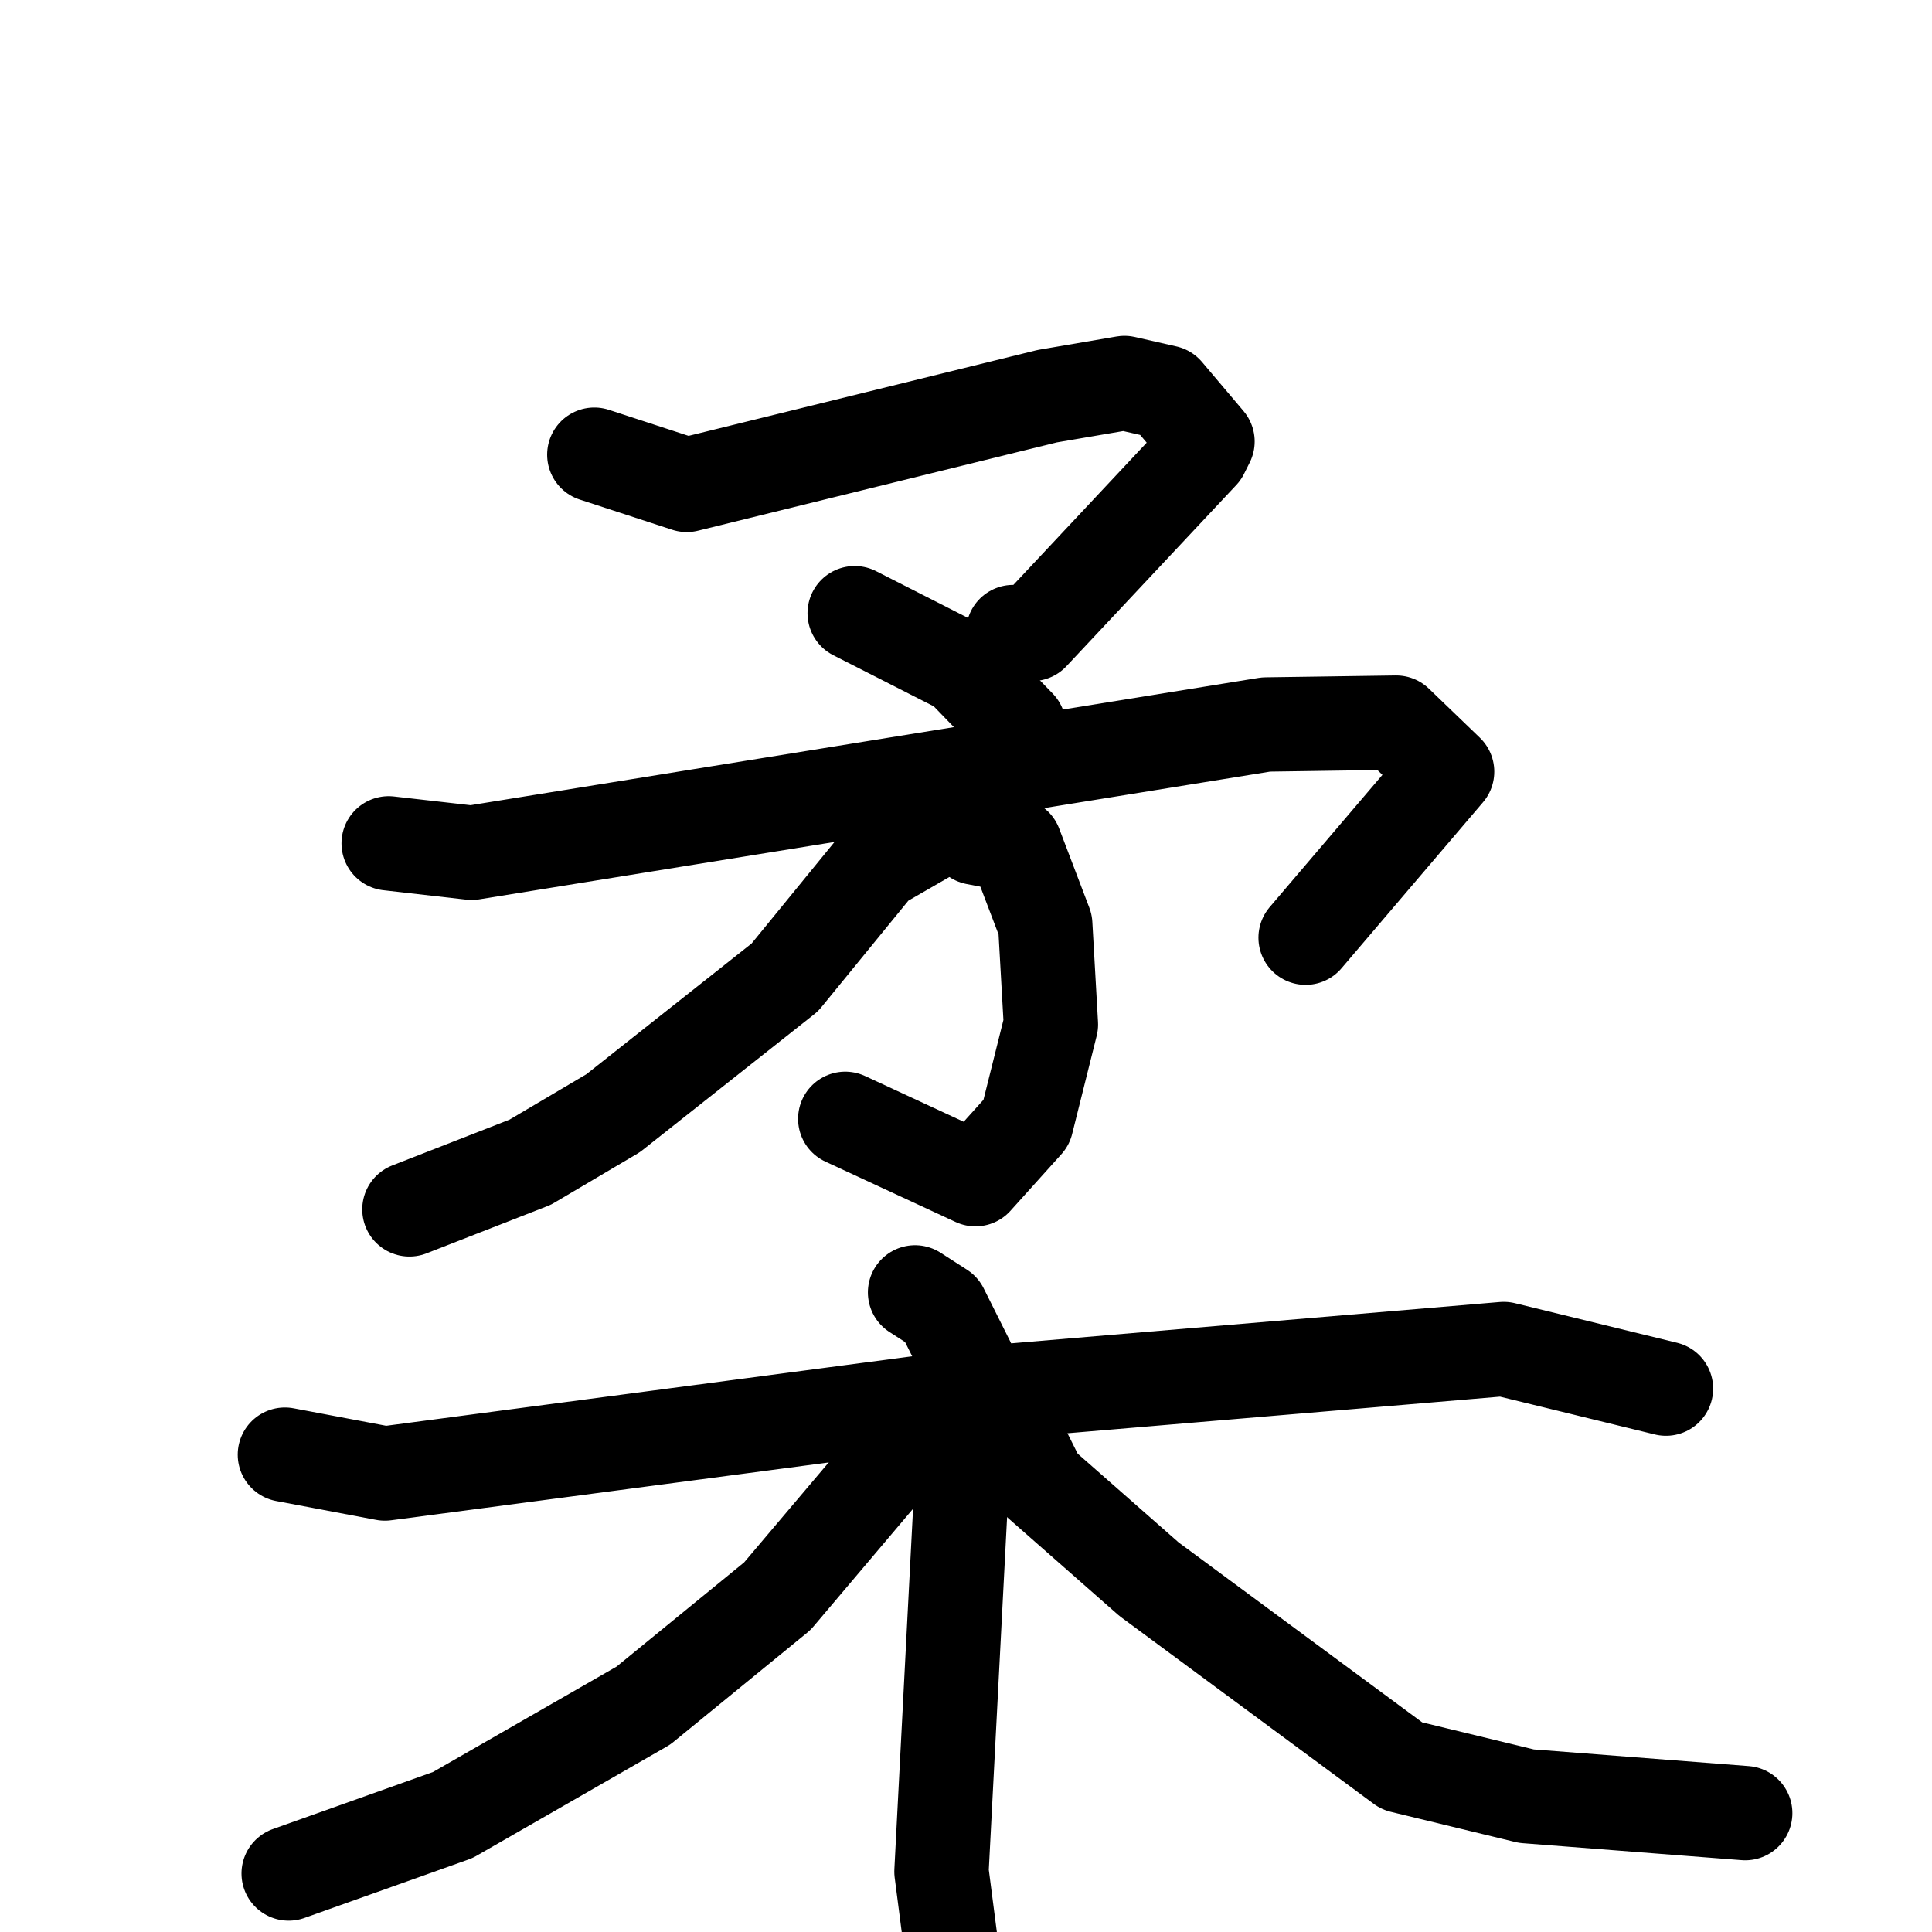 <svg xmlns="http://www.w3.org/2000/svg" viewBox="0 0 1024 1024">
  <g style="fill:none;stroke:#000000;stroke-width:50;stroke-linecap:round;stroke-linejoin:round;" transform="scale(1, 1) translate(0, 0)">
    <path d="M 315.0,241.0 L 364.0,257.0 L 555.0,210.0 L 596.0,203.0 L 618.0,208.0 L 640.0,234.0 L 637.0,240.0 L 547.0,336.0 L 537.0,335.0"/>
    <path d="M 453.0,325.0 L 510.0,354.0 L 540.0,385.0"/>
    <path d="M 206.0,447.0 L 250.0,452.0 L 671.0,384.0 L 740.0,383.0 L 767.0,409.0 L 692.0,497.0"/>
    <path d="M 517.0,444.0 L 538.0,448.0 L 554.0,490.0 L 557.0,543.0 L 544.0,595.0 L 517.0,625.0 L 448.0,593.0"/>
    <path d="M 523.0,431.0 L 517.0,428.0 L 465.0,458.0 L 416.0,518.0 L 325.0,590.0 L 281.0,616.0 L 217.0,641.0"/>
    <path d="M 151.0,771.0 L 204.0,781.0 L 537.0,737.0 L 797.0,715.0 L 883.0,736.0"/>
    <path d="M 485.0,685.0 L 499.0,694.0 L 513.0,722.0 L 499.0,992.0 L 510.0,1077.0"/>
    <path d="M 478.0,768.0 L 412.0,846.0 L 341.0,904.0 L 240.0,962.0 L 153.0,993.0"/>
    <path d="M 539.0,762.0 L 551.0,786.0 L 609.0,837.0 L 743.0,936.0 L 809.0,952.0 L 925.0,961.0"/>
  </g>
</svg>
